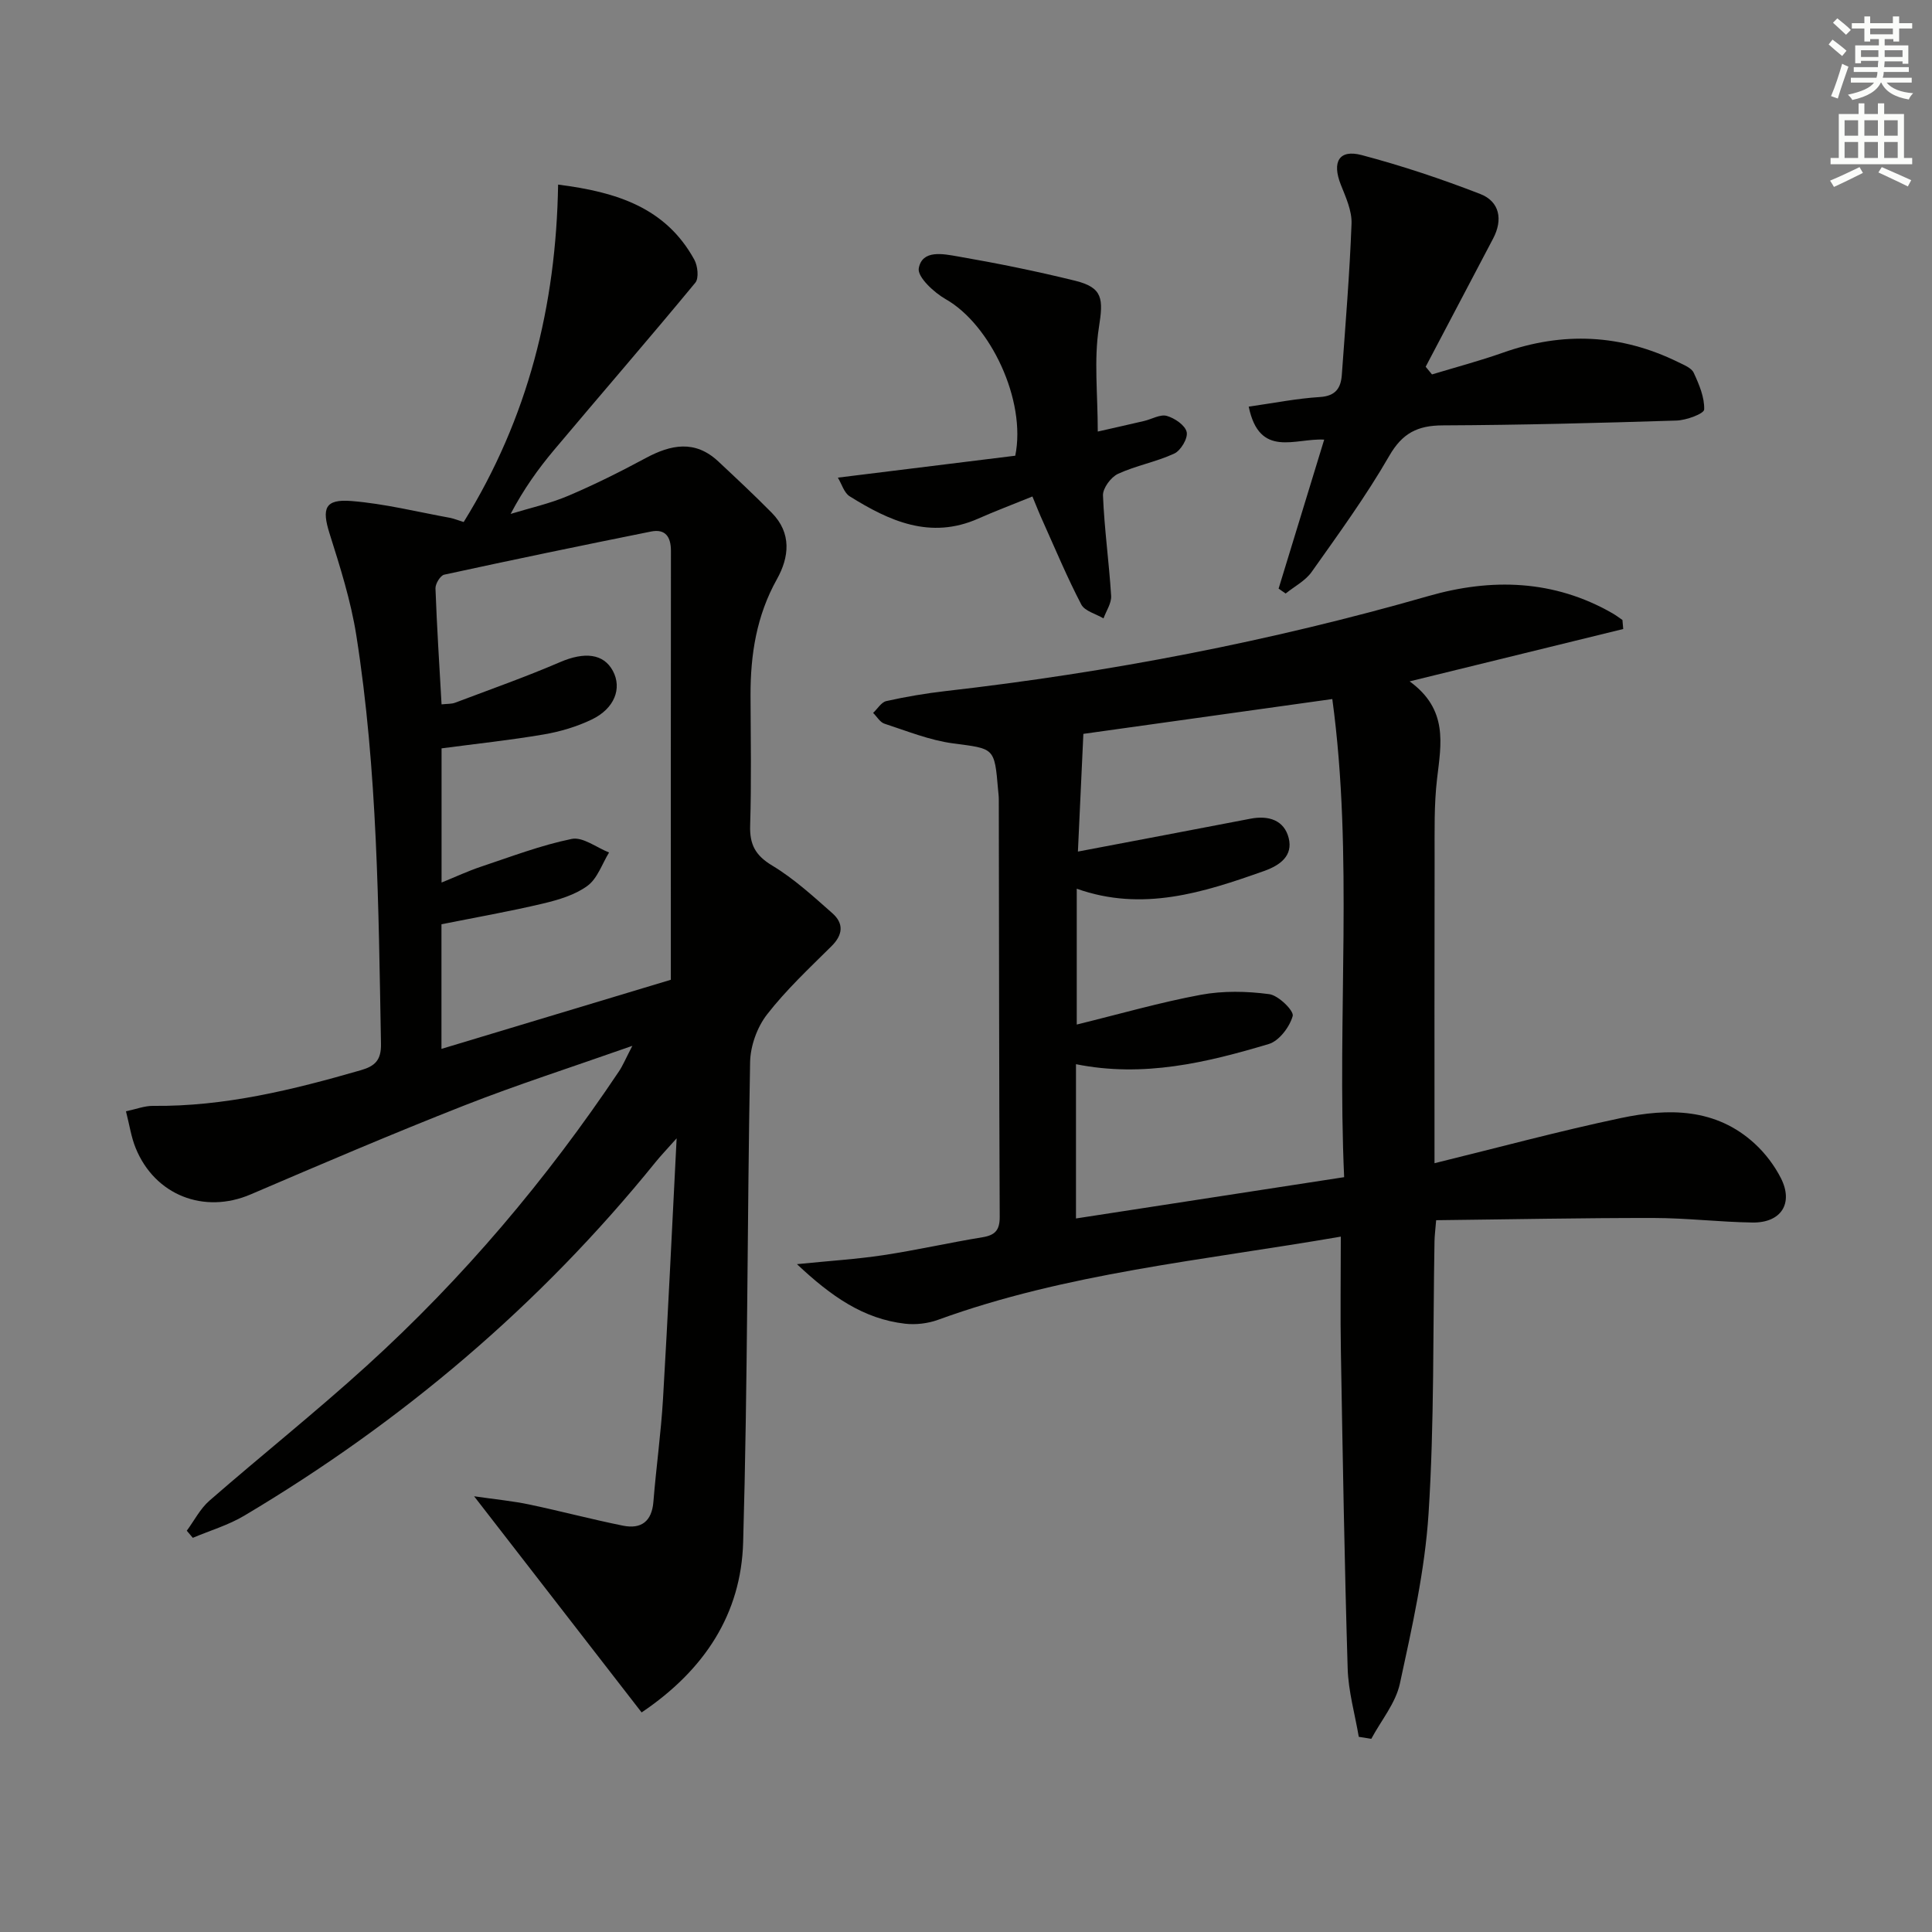 <svg enable-background="new 0 0 400 400" viewBox="0 0 400 400" xmlns="http://www.w3.org/2000/svg"><rect x="0" y="0" width="400" height="400" fill="#808080" stroke="none"/><g fill="#010100"><path d="m96 108.08c13.35-21.54 19.14-44.77 19.55-69.86 12.17 1.53 22.3 4.79 28.2 15.54.71 1.29.98 3.84.21 4.77-9.63 11.66-19.54 23.08-29.27 34.66-3.3 3.93-6.29 8.12-8.97 13.21 3.95-1.21 8.04-2.11 11.83-3.71 5.5-2.33 10.86-5.01 16.12-7.84 5.25-2.83 10.23-3.81 15.03.67 3.74 3.5 7.49 7 11.09 10.65 4.15 4.21 3.62 9.17 1.06 13.75-4.21 7.53-5.48 15.57-5.46 24 .03 9 .2 18-.08 26.99-.12 3.96 1.09 6.21 4.59 8.31 4.5 2.71 8.46 6.35 12.43 9.85 2.39 2.11 2.22 4.46-.19 6.84-4.6 4.56-9.38 9.03-13.34 14.13-2.05 2.64-3.44 6.52-3.5 9.88-.61 33.13-.49 66.29-1.44 99.41-.42 14.78-7.95 26.4-21.02 35.21-11.29-14.56-22.4-28.9-34.68-44.75 4.64.67 8.07.99 11.42 1.7 6.48 1.36 12.89 3.07 19.39 4.38 3.75.76 5.98-.84 6.31-4.94.57-7.11 1.57-14.2 1.99-21.32 1.03-17.42 1.84-34.85 2.82-53.93-2.12 2.38-3.3 3.61-4.36 4.92-23.92 29.59-52.49 53.77-85.13 73.19-3.3 1.97-7.11 3.09-10.68 4.6-.42-.49-.83-.98-1.25-1.47 1.55-2.1 2.78-4.56 4.7-6.23 10.79-9.4 22-18.33 32.59-27.95 19.93-18.1 37.21-38.55 52.19-60.93.8-1.19 1.35-2.55 2.77-5.28-12.55 4.42-23.84 8.04-34.86 12.37-14.84 5.83-29.51 12.11-44.17 18.39-9.61 4.12-19.83.2-23.81-9.62-.92-2.25-1.27-4.74-2-7.59 2.13-.45 3.87-1.14 5.6-1.12 14.8.16 28.94-3.32 43.01-7.38 2.95-.85 4.25-2.08 4.19-5.46-.52-28.27-.7-56.57-5.11-84.58-1.13-7.16-3.36-14.18-5.55-21.12-1.62-5.16-.96-7.13 4.53-6.69 6.89.55 13.69 2.26 20.52 3.5.82.18 1.58.5 2.73.85zm42.89 94.77c0-30.2-.02-59.49.02-88.78 0-2.93-1.14-4.62-4.13-4.02-14.29 2.87-28.56 5.83-42.81 8.93-.8.17-1.85 1.89-1.81 2.86.29 7.92.8 15.84 1.26 23.99 1.2-.13 2.06-.06 2.8-.34 7.27-2.75 14.62-5.34 21.75-8.41 5.02-2.16 8.99-1.79 10.93 1.84 1.91 3.6.34 7.78-4.39 10.05-3.1 1.49-6.54 2.51-9.94 3.09-6.97 1.19-14.02 1.93-21.15 2.88v27.78c3.03-1.23 5.52-2.4 8.1-3.26 6.24-2.08 12.44-4.46 18.85-5.77 2.29-.47 5.14 1.79 7.73 2.81-1.45 2.36-2.4 5.38-4.47 6.9-2.57 1.89-5.98 2.9-9.17 3.66-6.91 1.64-13.91 2.87-21.06 4.3v25.8c16.32-4.91 32.27-9.72 47.49-14.31z"/><path d="m336.07 130.23c-14.33 3.51-28.67 7.03-44.22 10.84 8.01 5.83 6.53 12.93 5.68 20.15-.64 5.43-.5 10.97-.51 16.47-.05 20.8-.02 41.6-.02 63.14 13.21-3.24 25.82-6.66 38.59-9.35 9.81-2.07 19.67-2.11 27.74 5.33 2.16 1.99 4.05 4.49 5.38 7.1 2.66 5.23.06 9.29-5.89 9.2-6.81-.1-13.62-.93-20.43-.94-14.93-.02-29.86.29-45.05.46-.17 2.08-.32 3.19-.34 4.31-.34 18.8-.03 37.65-1.23 56.39-.76 11.84-3.42 23.6-5.94 35.25-.88 4.05-3.89 7.63-5.92 11.43-.86-.14-1.73-.28-2.59-.42-.8-4.72-2.16-9.42-2.3-14.16-.66-21.79-1.02-43.59-1.4-65.39-.14-7.78-.02-15.56-.02-24.01-28.83 4.97-56.81 7.55-83.38 17.22-2.11.77-4.61 1.06-6.83.81-8.6-.99-15.27-5.63-22.39-12.33 6.8-.69 12.38-1.03 17.87-1.86 6.88-1.04 13.68-2.59 20.54-3.71 2.63-.43 3.58-1.48 3.57-4.22-.13-28.82-.14-57.64-.19-86.45 0-.66-.09-1.33-.15-1.99-.74-8.81-.78-8.46-9.31-9.59-4.84-.64-9.52-2.55-14.22-4.08-.92-.3-1.56-1.47-2.34-2.23.91-.85 1.7-2.22 2.74-2.45 4.04-.9 8.14-1.6 12.26-2.07 33.86-3.86 67.2-10.27 99.99-19.68 13-3.73 25.97-3.41 38.13 3.6.7.4 1.35.91 2.02 1.36.06.62.11 1.25.16 1.87zm-60.23 14.5c-18.14 2.54-35.46 4.96-51.54 7.21-.4 8.6-.79 17.1-1.13 24.37 11.78-2.24 23.77-4.5 35.75-6.81 3.74-.72 6.96.31 7.89 4.01.91 3.62-1.71 5.62-5.07 6.81-12.59 4.47-25.19 8.52-38.81 3.68v28.12c9.01-2.21 17.28-4.6 25.7-6.16 4.59-.85 9.51-.75 14.16-.13 1.9.25 5.15 3.46 4.85 4.52-.63 2.27-2.81 5.16-4.95 5.8-12.88 3.85-25.94 6.99-39.92 4.18v31.94c18.63-2.87 36.89-5.68 55.52-8.55-1.51-33.54 1.97-66.48-2.45-98.99z"/><path d="m258.53 84.19c5.14-.73 9.92-1.69 14.75-1.99 3.26-.21 4.33-1.86 4.53-4.59.75-10.43 1.62-20.86 2.01-31.3.1-2.66-1.18-5.46-2.21-8.05-1.88-4.72-.39-7.4 4.32-6.15 8.31 2.2 16.52 4.94 24.53 8.05 4.05 1.57 4.72 5.33 2.69 9.2-4.65 8.86-9.32 17.71-13.98 26.57.44.53.87 1.06 1.31 1.59 4.92-1.49 9.9-2.81 14.74-4.52 12.38-4.37 24.43-3.82 36.22 1.97 1.18.58 2.75 1.19 3.22 2.2 1.12 2.41 2.26 5.09 2.17 7.62-.03.86-3.69 2.22-5.72 2.28-16.14.51-32.28.93-48.42 1-5.2.02-8.35 1.6-11.07 6.33-4.8 8.33-10.5 16.16-16.07 24.03-1.3 1.83-3.55 2.98-5.37 4.45-.49-.34-.97-.67-1.46-1.01 3.1-10.13 6.21-20.27 9.44-30.85-6.02-.35-13.39 3.95-15.63-6.83z"/><path d="m213.75 102.79c-4.18 1.7-7.74 3.04-11.21 4.58-9.92 4.39-18.42.51-26.63-4.62-1.15-.72-1.62-2.51-2.44-3.86 12.78-1.58 24.89-3.07 36.73-4.54 2.33-11.46-5.17-27.17-14.39-32.4-2.43-1.38-5.91-4.61-5.59-6.4.71-3.93 5.1-2.97 8.03-2.47 8.16 1.41 16.3 3.06 24.34 5.04 5.8 1.43 5.85 3.78 4.93 9.65-1.06 6.72-.24 13.74-.24 21.58 3.37-.77 6.48-1.46 9.59-2.19 1.59-.37 3.35-1.44 4.71-1.05 1.63.46 3.8 1.94 4.11 3.34.29 1.28-1.22 3.83-2.56 4.45-3.74 1.74-7.93 2.48-11.67 4.21-1.46.68-3.16 2.98-3.1 4.47.28 6.94 1.26 13.85 1.69 20.79.09 1.52-1.02 3.11-1.58 4.66-1.58-.94-3.89-1.5-4.61-2.89-2.91-5.58-5.35-11.42-7.93-17.17-.69-1.49-1.28-3.01-2.18-5.18z"/></g><path d="m378.6 9.2.8-1c.9.7 1.9 1.4 2.9 2.3l-.9 1.1c-1.1-.9-2-1.7-2.8-2.4zm.5 10.7c.9-2.1 1.6-4.3 2.3-6.7.4.2.8.4 1.3.6-.7 2.1-1.5 4.2-2.2 6.6zm.4-15.2.9-.9c1 .8 2 1.6 2.8 2.4l-1 1c-1-.9-1.9-1.8-2.7-2.5zm12.5-1.3h1.2v1.4h2.7v1.1h-2.7v2.7h-1.2v-.5h-1.8v1.3h4.9v3.8h-1.2v-.5h-3.7c0 .4-.1.9-.1 1.2h5.1v1h-5.2c0 .5-.1.9-.2 1.2h6v1h-5.2c1.1 1.3 2.9 2 5.5 2.2-.4.4-.7.8-.9 1.3-2.9-.5-4.8-1.6-5.7-3.5h-.1c-.8 1.7-2.7 2.9-5.9 3.6-.2-.4-.6-.8-.9-1.1 2.8-.6 4.6-1.4 5.4-2.5h-4.8v-1h5.3c.1-.3.2-.7.2-1.2h-4.9v-1h5c0-.4 0-.8.1-1.3h-3.6v.5h-1.2v-3.7h4.9v-1.3h-1.8v.5h-1.2v-2.7h-2.6v-1.1h2.6v-1.4h1.2v1.4h4.7v-1.4zm-6.7 8.4h3.6c0-.4 0-.9 0-1.4h-3.6zm1.9-4.7h4.7v-1.2h-4.7zm6.7 3.3h-3.7v1.4h3.7z" fill="#fbfcfa"/><path d="m384.7 21.4h1.3v2.2h2.8v-2.2h1.3v2.2h4.1v9.1h1.7v1.3h-16.9v-1.3h1.7v-9.1h4.1v-2.2zm.3 13.2.7 1.2c-1.8.9-3.8 1.9-6 2.9-.2-.4-.5-.8-.8-1.3 2.4-1 4.4-2 6.1-2.8zm-3.1-6.5h2.8v-3.2h-2.8zm0 4.6h2.8v-3.3h-2.8zm4.1-4.6h2.8v-3.2h-2.8zm0 4.6h2.8v-3.3h-2.8v3.2zm3.6 1.9c2.1.9 4.1 1.8 6.1 2.7l-.7 1.3c-2.2-1.1-4.2-2-6.1-2.9zm3.3-9.7h-2.8v3.2h2.8zm-2.8 7.8h2.8v-3.3h-2.8z" fill="#fbfcfa"/></svg>